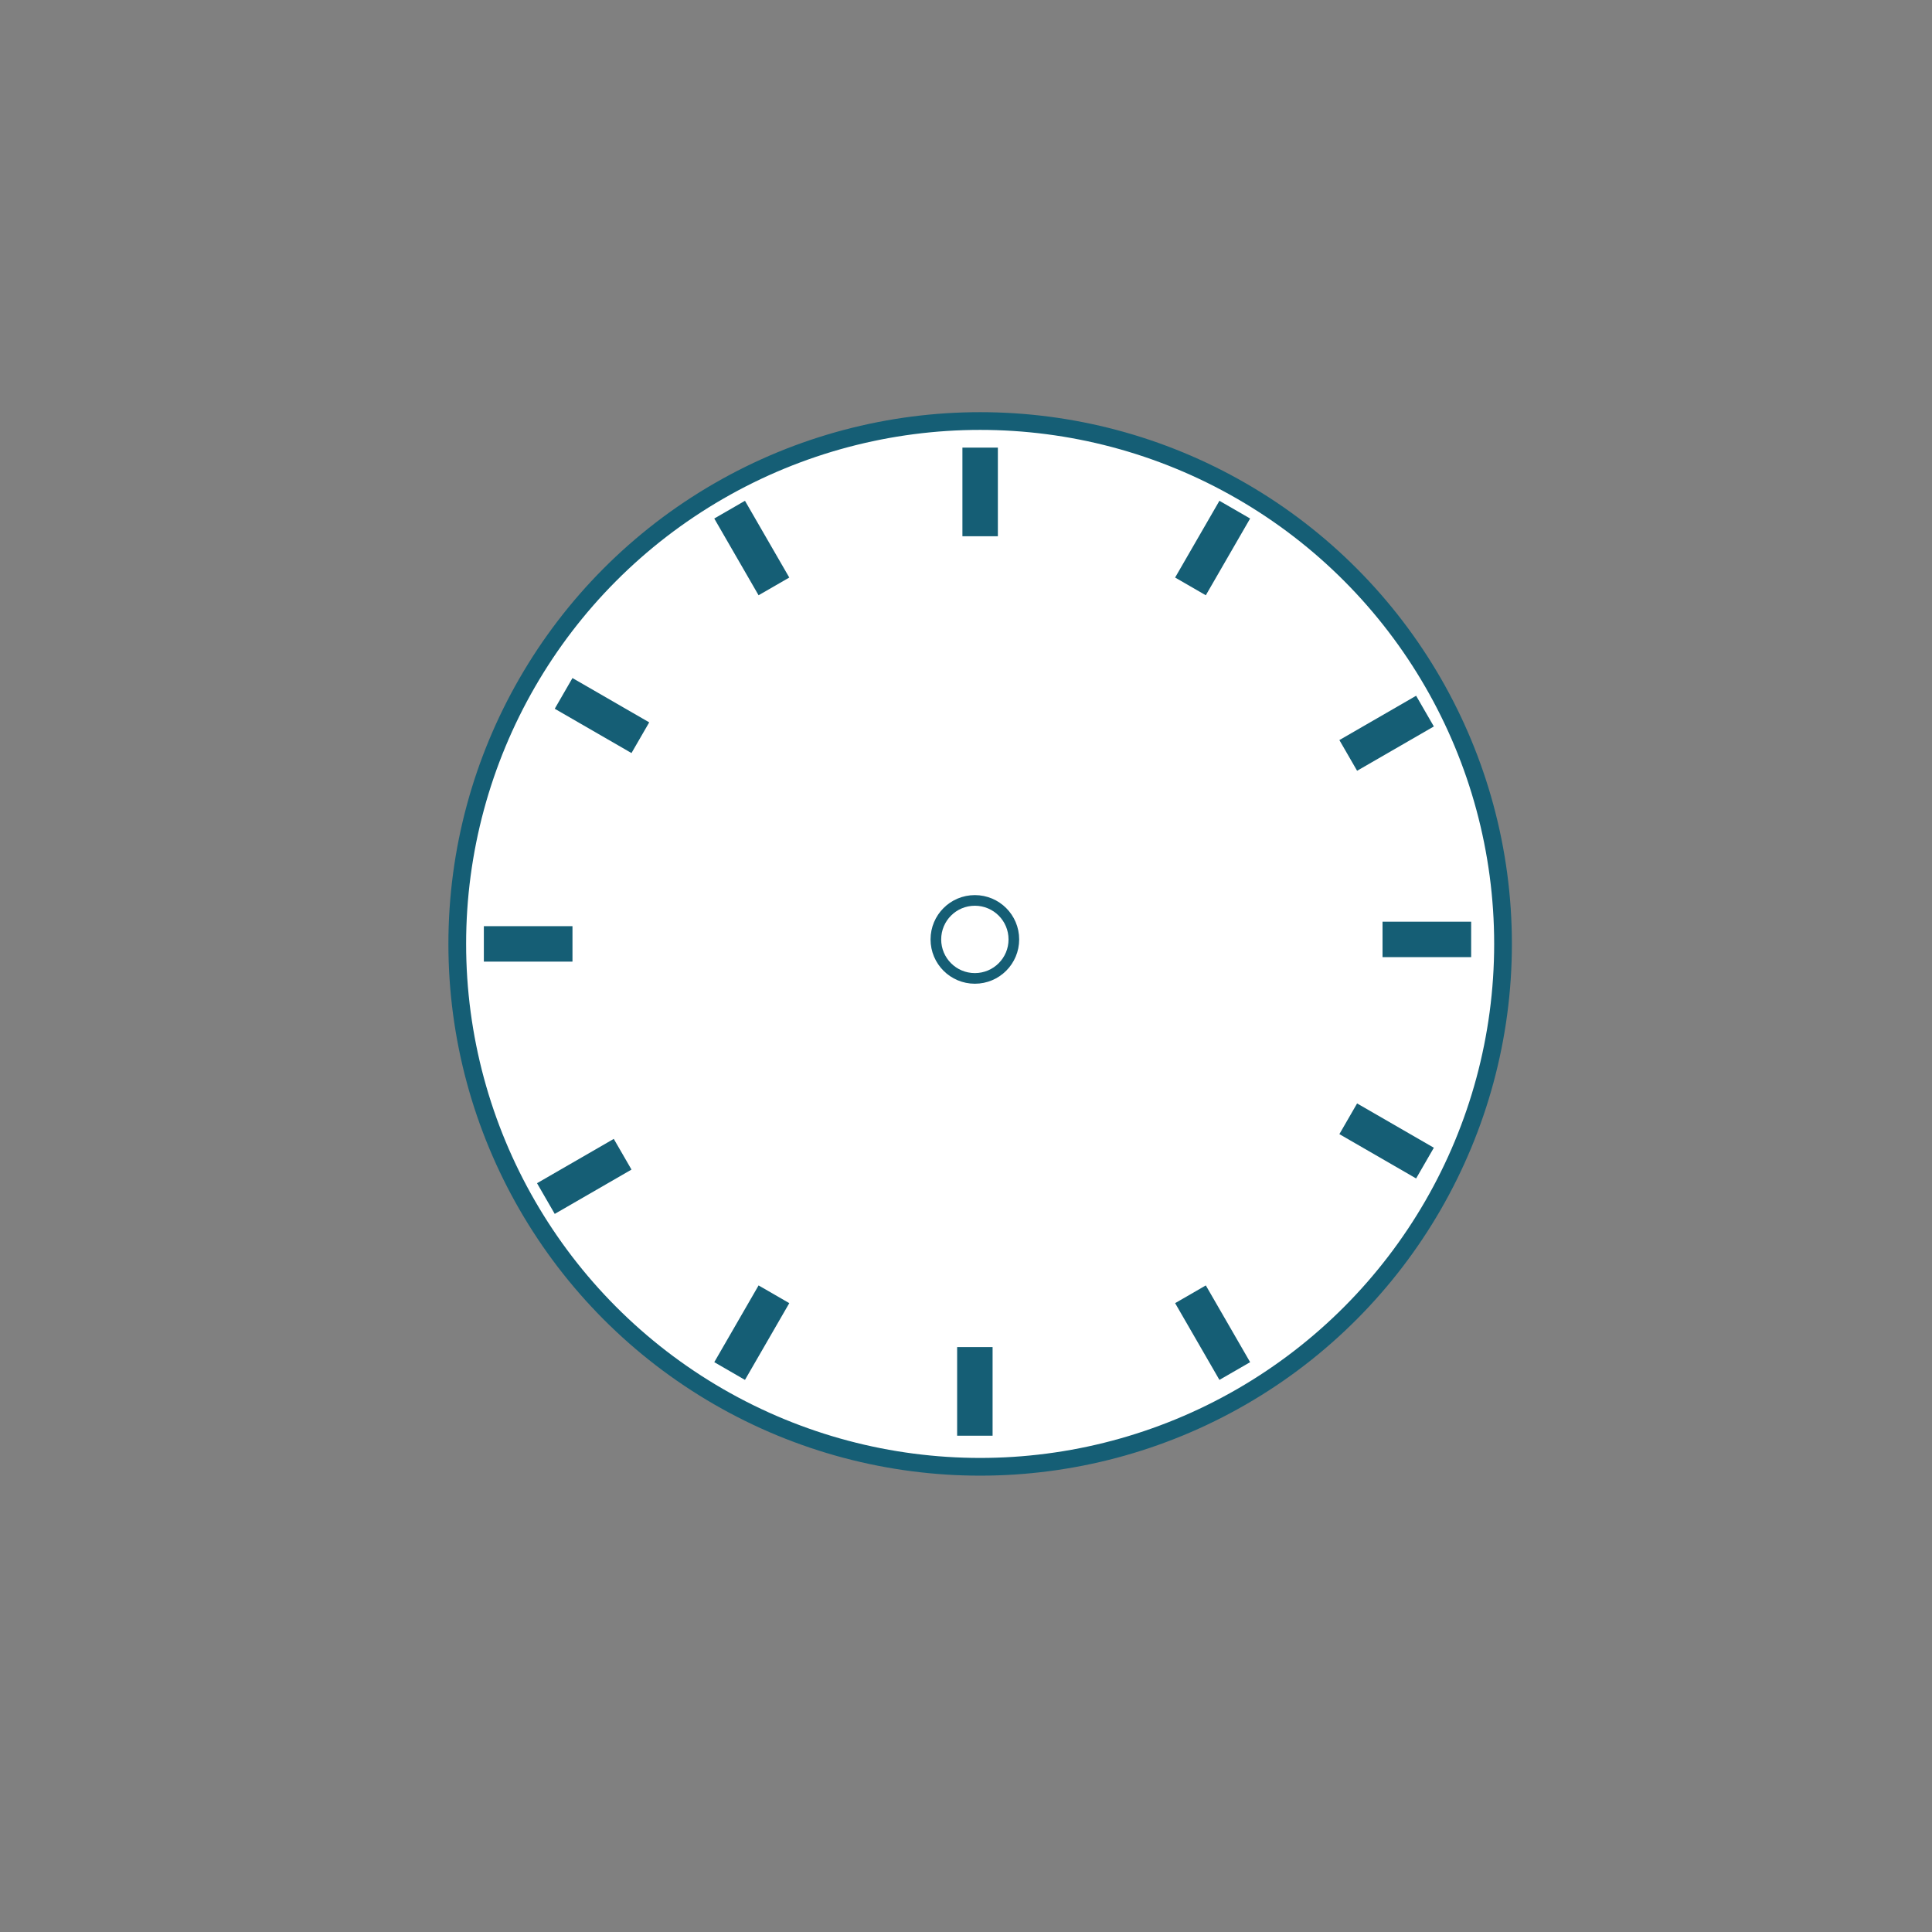 <svg width="109" height="109" viewBox="0 0 109 109" fill="none" xmlns="http://www.w3.org/2000/svg">
<rect x="0" y="0" width="109" height="109" fill="#808080" stroke="none"/>
<circle cx="55.298" cy="53.254" r="29.5" fill="white" stroke="#155E75"/>
<rect x="54.348" y="25.304" width="1.9" height="4.9" fill="#155E75" stroke="#155E75" stroke-width="0.1"/>
<rect x="68.816" y="28.322" width="1.9" height="4.9" transform="rotate(30 68.816 28.322)" fill="#155E75" stroke="#155E75" stroke-width="0.1"/>
<rect x="40.366" y="29.272" width="1.9" height="4.9" transform="rotate(-30 40.366 29.272)" fill="#155E75" stroke="#155E75" stroke-width="0.1"/>
<rect x="79.877" y="39.322" width="1.9" height="4.9" transform="rotate(60 79.877 39.322)" fill="#155E75" stroke="#155E75" stroke-width="0.1"/>
<rect x="31.366" y="39.968" width="1.9" height="4.9" transform="rotate(-60 31.366 39.968)" fill="#155E75" stroke="#155E75" stroke-width="0.1"/>
<rect x="54.05" y="76.05" width="1.9" height="4.9" fill="#155E75" stroke="#155E75" stroke-width="0.1"/>
<rect x="27.348" y="54.204" width="1.9" height="4.9" transform="rotate(-90 27.348 54.204)" fill="#155E75" stroke="#155E75" stroke-width="0.1"/>
<rect x="78.05" y="53.95" width="1.9" height="4.9" transform="rotate(-90 78.05 53.95)" fill="#155E75" stroke="#155E75" stroke-width="0.1"/>
<rect x="80.827" y="64.772" width="1.9" height="4.9" transform="rotate(120 80.827 64.772)" fill="#155E75" stroke="#155E75" stroke-width="0.1"/>
<rect x="42.012" y="77.783" width="1.9" height="4.9" transform="rotate(-150 42.012 77.783)" fill="#155E75" stroke="#155E75" stroke-width="0.1"/>
<rect x="70.462" y="76.833" width="1.9" height="4.9" transform="rotate(150 70.462 76.833)" fill="#155E75" stroke="#155E75" stroke-width="0.1"/>
<rect x="31.316" y="68.418" width="1.9" height="4.9" transform="rotate(-120 31.316 68.418)" fill="#155E75" stroke="#155E75" stroke-width="0.1"/>
<path d="M55 55C56.105 55 57 54.105 57 53C57 51.895 56.105 51 55 51C53.895 51 53 51.895 53 53C53 54.105 53.895 55 55 55Z" fill="white" stroke="#155E75"/>
<path d="M55 55C56.105 55 57 54.105 57 53C57 51.895 56.105 51 55 51C53.895 51 53 51.895 53 53C53 54.105 53.895 55 55 55Z" fill="white" stroke="#155E75" stroke-width="0.2"/>
</svg>
